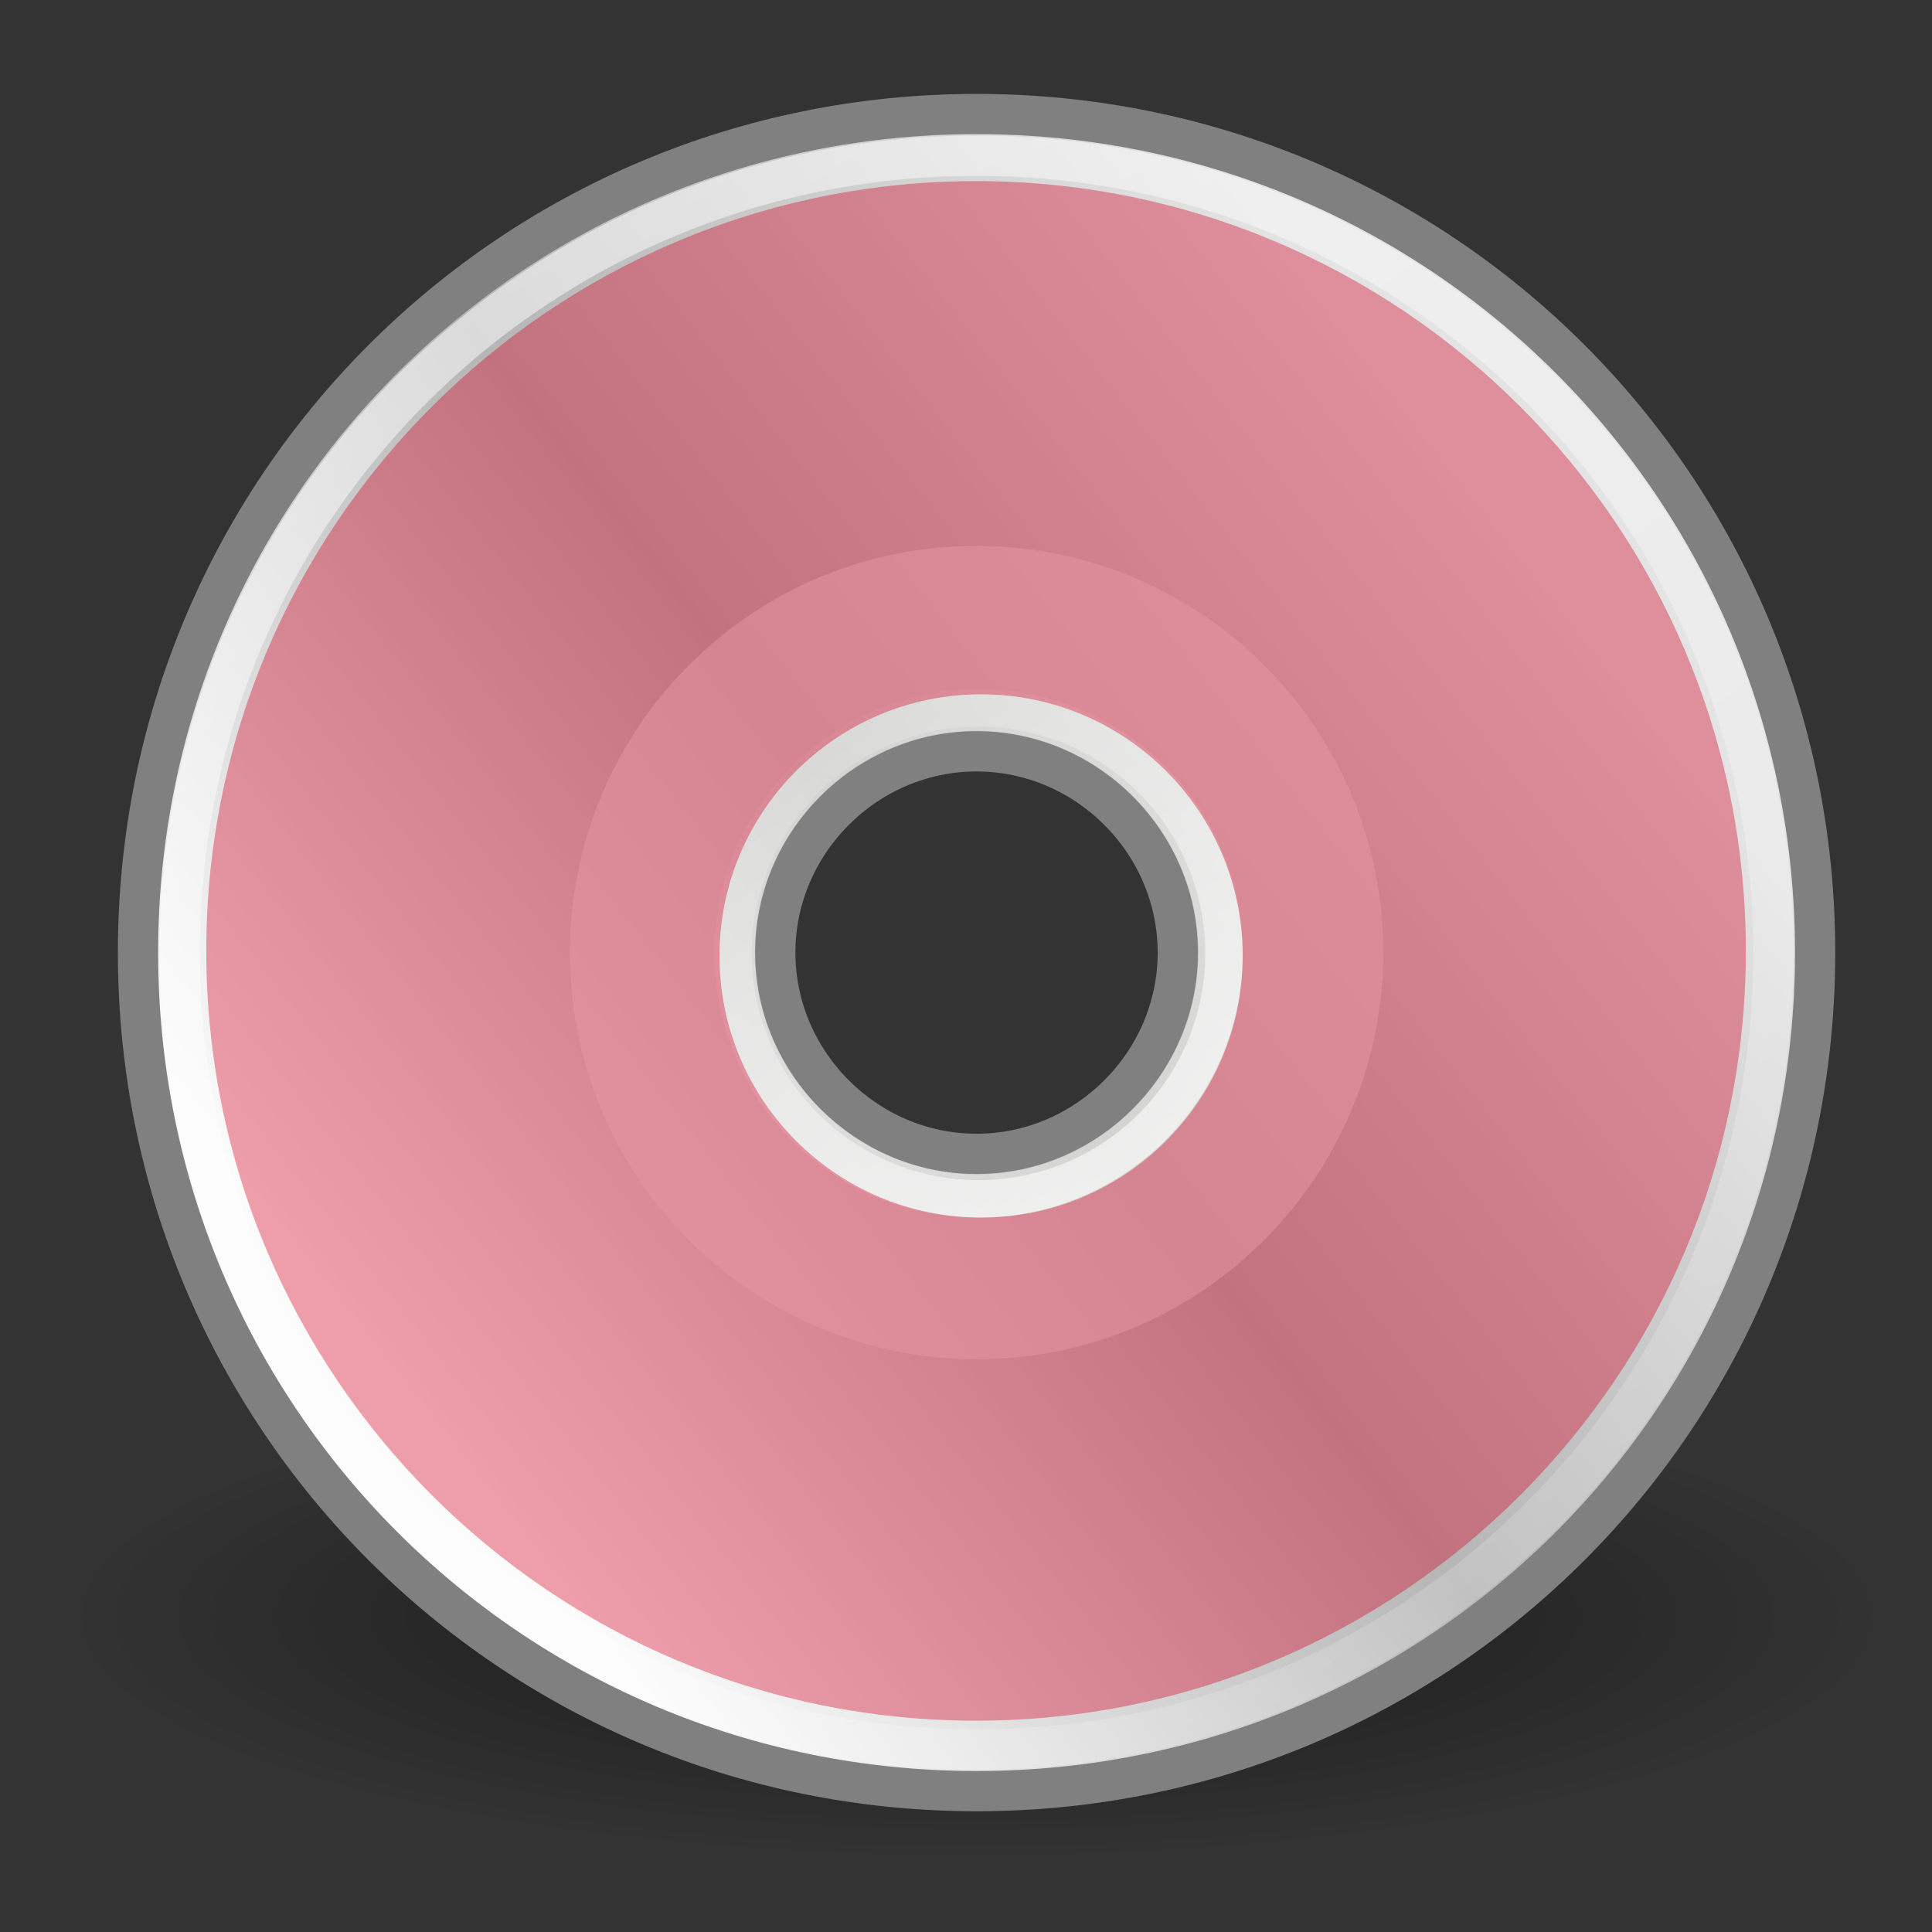 <?xml version="1.0" encoding="UTF-8" standalone="no"?>
<!-- Created with Inkscape (http://www.inkscape.org/) -->

<svg
   xmlns:dc="http://purl.org/dc/elements/1.1/"
   xmlns:cc="http://creativecommons.org/ns#"
   xmlns:rdf="http://www.w3.org/1999/02/22-rdf-syntax-ns#"
   xmlns:svg="http://www.w3.org/2000/svg"
   xmlns="http://www.w3.org/2000/svg"
   xmlns:xlink="http://www.w3.org/1999/xlink"
   xmlns:sodipodi="http://sodipodi.sourceforge.net/DTD/sodipodi-0.dtd"
   xmlns:inkscape="http://www.inkscape.org/namespaces/inkscape"
   version="1.0"
   width="48"
   height="48"
   id="svg2"
   inkscape:version="0.48.1 r9760"
   sodipodi:docname="nautilus-cd-burner.svg">
  <rect width="100%" height="100%" fill="#333333" stroke="none"/>
  <sodipodi:namedview
     pagecolor="#ffffff"
     bordercolor="#666666"
     borderopacity="1"
     objecttolerance="10"
     gridtolerance="10"
     guidetolerance="10"
     inkscape:pageopacity="0"
     inkscape:pageshadow="2"
     inkscape:window-width="1049"
     inkscape:window-height="956"
     id="namedview42"
     showgrid="false"
     inkscape:zoom="6.6041667"
     inkscape:cx="24.454259"
     inkscape:cy="25.892744"
     inkscape:window-x="355"
     inkscape:window-y="29"
     inkscape:window-maximized="0"
     inkscape:current-layer="layer1" />
  <defs
     id="defs1308">
    <linearGradient
       id="linearGradient4409">
      <stop
         id="stop4411"
         style="stop-color:#ffffff;stop-opacity:1"
         offset="0" />
      <stop
         id="stop4413"
         style="stop-color:#ffffff;stop-opacity:0"
         offset="1" />
    </linearGradient>
    <linearGradient
       id="linearGradient6028">
      <stop
         id="stop6030"
         style="stop-color:#ffffff;stop-opacity:1"
         offset="0" />
      <stop
         id="stop6032"
         style="stop-color:#ffffff;stop-opacity:0"
         offset="1" />
    </linearGradient>
    <linearGradient
       id="linearGradient6036">
      <stop
         id="stop6038"
         style="stop-color:#ffffff;stop-opacity:1"
         offset="0" />
      <stop
         id="stop6040"
         style="stop-color:#ffffff;stop-opacity:0"
         offset="1" />
    </linearGradient>
    <linearGradient
       x1="12.274"
       y1="32.416"
       x2="35.391"
       y2="14.203"
       id="aigrd2"
       gradientUnits="userSpaceOnUse">
      <stop
         id="stop3043"
         style="stop-color:#fbfbfb;stop-opacity:1"
         offset="0" />
      <stop
         id="stop3045"
         style="stop-color:#b6b6b6;stop-opacity:1"
         offset="0.5" />
      <stop
         id="stop3047"
         style="stop-color:#e4e4e4;stop-opacity:1"
         offset="1" />
    </linearGradient>
    <linearGradient
       x1="14.997"
       y1="11.188"
       x2="32.511"
       y2="34.307"
       id="aigrd1"
       gradientUnits="userSpaceOnUse">
      <stop
         id="stop3034"
         style="stop-color:#ebebeb;stop-opacity:1"
         offset="0" />
      <stop
         id="stop3036"
         style="stop-color:#ffffff;stop-opacity:1"
         offset="0.5" />
      <stop
         id="stop3038"
         style="stop-color:#ebebeb;stop-opacity:1"
         offset="1" />
    </linearGradient>
    <linearGradient
       id="linearGradient23419">
      <stop
         id="stop23421"
         style="stop-color:#000000;stop-opacity:1"
         offset="0" />
      <stop
         id="stop23423"
         style="stop-color:#000000;stop-opacity:0"
         offset="1" />
    </linearGradient>
    <radialGradient
       cx="23.335"
       cy="41.636"
       r="22.627"
       fx="23.335"
       fy="41.636"
       id="radialGradient3507"
       xlink:href="#linearGradient23419"
       gradientUnits="userSpaceOnUse"
       gradientTransform="matrix(1, 0, 0, 0.25, 0, 31.227)" />
    <linearGradient
       x1="28.703"
       y1="31.495"
       x2="17.743"
       y2="18.367"
       id="linearGradient3515"
       xlink:href="#linearGradient6028"
       gradientUnits="userSpaceOnUse" />
    <linearGradient
       x1="10.502"
       y1="3.61"
       x2="48.799"
       y2="54.698"
       id="linearGradient3519"
       xlink:href="#linearGradient6036"
       gradientUnits="userSpaceOnUse"
       gradientTransform="translate(-0.085, -1.333)" />
    <linearGradient
       x1="12.274"
       y1="32.416"
       x2="35.391"
       y2="14.203"
       id="linearGradient3523"
       xlink:href="#aigrd2"
       gradientUnits="userSpaceOnUse"
       gradientTransform="matrix(1.19, 0, 0, 1.19, -4.309, -3.833)" />
    <linearGradient
       x1="14.997"
       y1="11.188"
       x2="32.511"
       y2="34.307"
       id="linearGradient3526"
       xlink:href="#aigrd1"
       gradientUnits="userSpaceOnUse"
       gradientTransform="matrix(1.19, 0, 0, 1.19, -4.309, -3.833)" />
    <linearGradient
       x1="25.986"
       y1="24.92"
       x2="15.889"
       y2="11.67"
       id="linearGradient4415"
       xlink:href="#linearGradient4409"
       gradientUnits="userSpaceOnUse"
       gradientTransform="translate(0.5, -0.354)" />
  </defs>
  <g
     id="layer1">
    <path
       d="M 45.962,41.636 A 22.627,5.657 0 1 1 0.707,41.636 A 22.627,5.657 0 1 1 45.962,41.636 z"
       transform="matrix(1, 0, 0, 1.066, 0.915, -4.218)"
       id="path23417"
       style="opacity:0.55;fill:url(#radialGradient3507);fill-opacity:1;fill-rule:evenodd;stroke:none;stroke-width:2;stroke-linecap:butt;stroke-linejoin:miter;marker:none;marker-start:none;marker-mid:none;marker-end:none;stroke-miterlimit:4;stroke-dasharray:none;stroke-dashoffset:0;stroke-opacity:1;visibility:visible;display:inline;overflow:visible" />
    <path
       d="M 24.262,2.833 C 12.715,2.833 3.429,12.119 3.429,23.667 C 3.429,35.214 12.715,44.5 24.262,44.5 C 35.81,44.5 45.096,35.214 45.096,23.667 C 45.096,12.119 35.81,2.833 24.262,2.833 L 24.262,2.833 z M 24.262,28.667 C 21.524,28.667 19.262,26.405 19.262,23.667 C 19.262,20.929 21.524,18.667 24.262,18.667 C 27.001,18.667 29.262,20.929 29.262,23.667 C 29.262,26.405 27.001,28.667 24.262,28.667 z"
       id="path3040"
       style="fill:url(#linearGradient3526);fill-rule:nonzero;stroke:none;stroke-miterlimit:4" />
    <path
       d="M 24.262,2.833 C 12.715,2.833 3.429,12.119 3.429,23.667 C 3.429,35.214 12.715,44.5 24.262,44.5 C 35.81,44.5 45.096,35.214 45.096,23.667 C 45.096,12.119 35.81,2.833 24.262,2.833 L 24.262,2.833 z M 24.262,28.667 C 21.524,28.667 19.262,26.405 19.262,23.667 C 19.262,20.929 21.524,18.667 24.262,18.667 C 27.001,18.667 29.262,20.929 29.262,23.667 C 29.262,26.405 27.001,28.667 24.262,28.667 z"
       id="path3049"
       style="fill:url(#linearGradient3523);fill-rule:nonzero;stroke:#808080;stroke-miterlimit:4;stroke-opacity:1" />
    <path
       d="M 24.262,13.563 C 18.62,13.563 14.158,18.155 14.158,23.667 C 14.158,29.309 18.751,33.771 24.262,33.771 C 29.905,33.771 34.367,29.178 34.367,23.667 C 34.367,18.024 29.774,13.563 24.262,13.563 L 24.262,13.563 z M 24.262,29.178 C 21.244,29.178 18.751,26.685 18.751,23.667 C 18.751,20.649 21.244,18.155 24.262,18.155 C 27.281,18.155 29.774,20.649 29.774,23.667 C 29.774,26.685 27.281,29.178 24.262,29.178 z"
       id="path3051"
       style="opacity:0.511;fill:#eeeeec;fill-rule:nonzero;stroke:none;stroke-miterlimit:4" />
    <path
       d="M 24.262,3.869 C 13.289,3.869 4.465,12.693 4.465,23.667 C 4.465,34.64 13.289,43.464 24.262,43.464 C 35.236,43.464 44.06,34.64 44.06,23.667 C 44.06,12.693 35.236,3.869 24.262,3.869 L 24.262,3.869 z"
       id="path5264"
       style="opacity:0.546;fill:none;fill-rule:nonzero;stroke:url(#linearGradient3519);stroke-miterlimit:4;stroke-opacity:1" />
    <path
       d="M 30.406,24.931 A 6.099,6.099 0 1 1 18.208,24.931 A 6.099,6.099 0 1 1 30.406,24.931 z"
       transform="translate(0.004, -1.245)"
       id="path6026"
       style="opacity:0.672;fill:none;fill-opacity:0.316;fill-rule:nonzero;stroke:url(#linearGradient3515);stroke-width:0.931;stroke-linecap:butt;stroke-linejoin:miter;marker:none;marker-start:none;marker-mid:none;marker-end:none;stroke-miterlimit:4;stroke-dashoffset:0;stroke-opacity:1;visibility:visible;display:inline;overflow:visible" />
    <path
       d="M 24.25,4.5 C 13.693,4.5 5.125,13.068 5.125,23.625 c 0,10.557 8.568,19.125 19.125,19.125 10.557,0 19.125,-8.568 19.125,-19.125 C 43.375,13.068 34.807,4.5 24.25,4.5 z M 24.375,17.25 c 3.588,0 6.5,2.912 6.5,6.5 0,3.588 -2.912,6.5 -6.5,6.5 -3.588,0 -6.5,-2.912 -6.5,-6.5 -1e-6,-3.588 2.912,-6.5 6.5,-6.5 z"
       id="path5410"
       style="opacity:0.376;fill:#d90026;fill-opacity:1;fill-rule:evenodd;stroke:none;stroke-width:1;marker:none;visibility:visible;display:inline;overflow:visible"
       inkscape:connector-curvature="0" />
  </g>
</svg>
